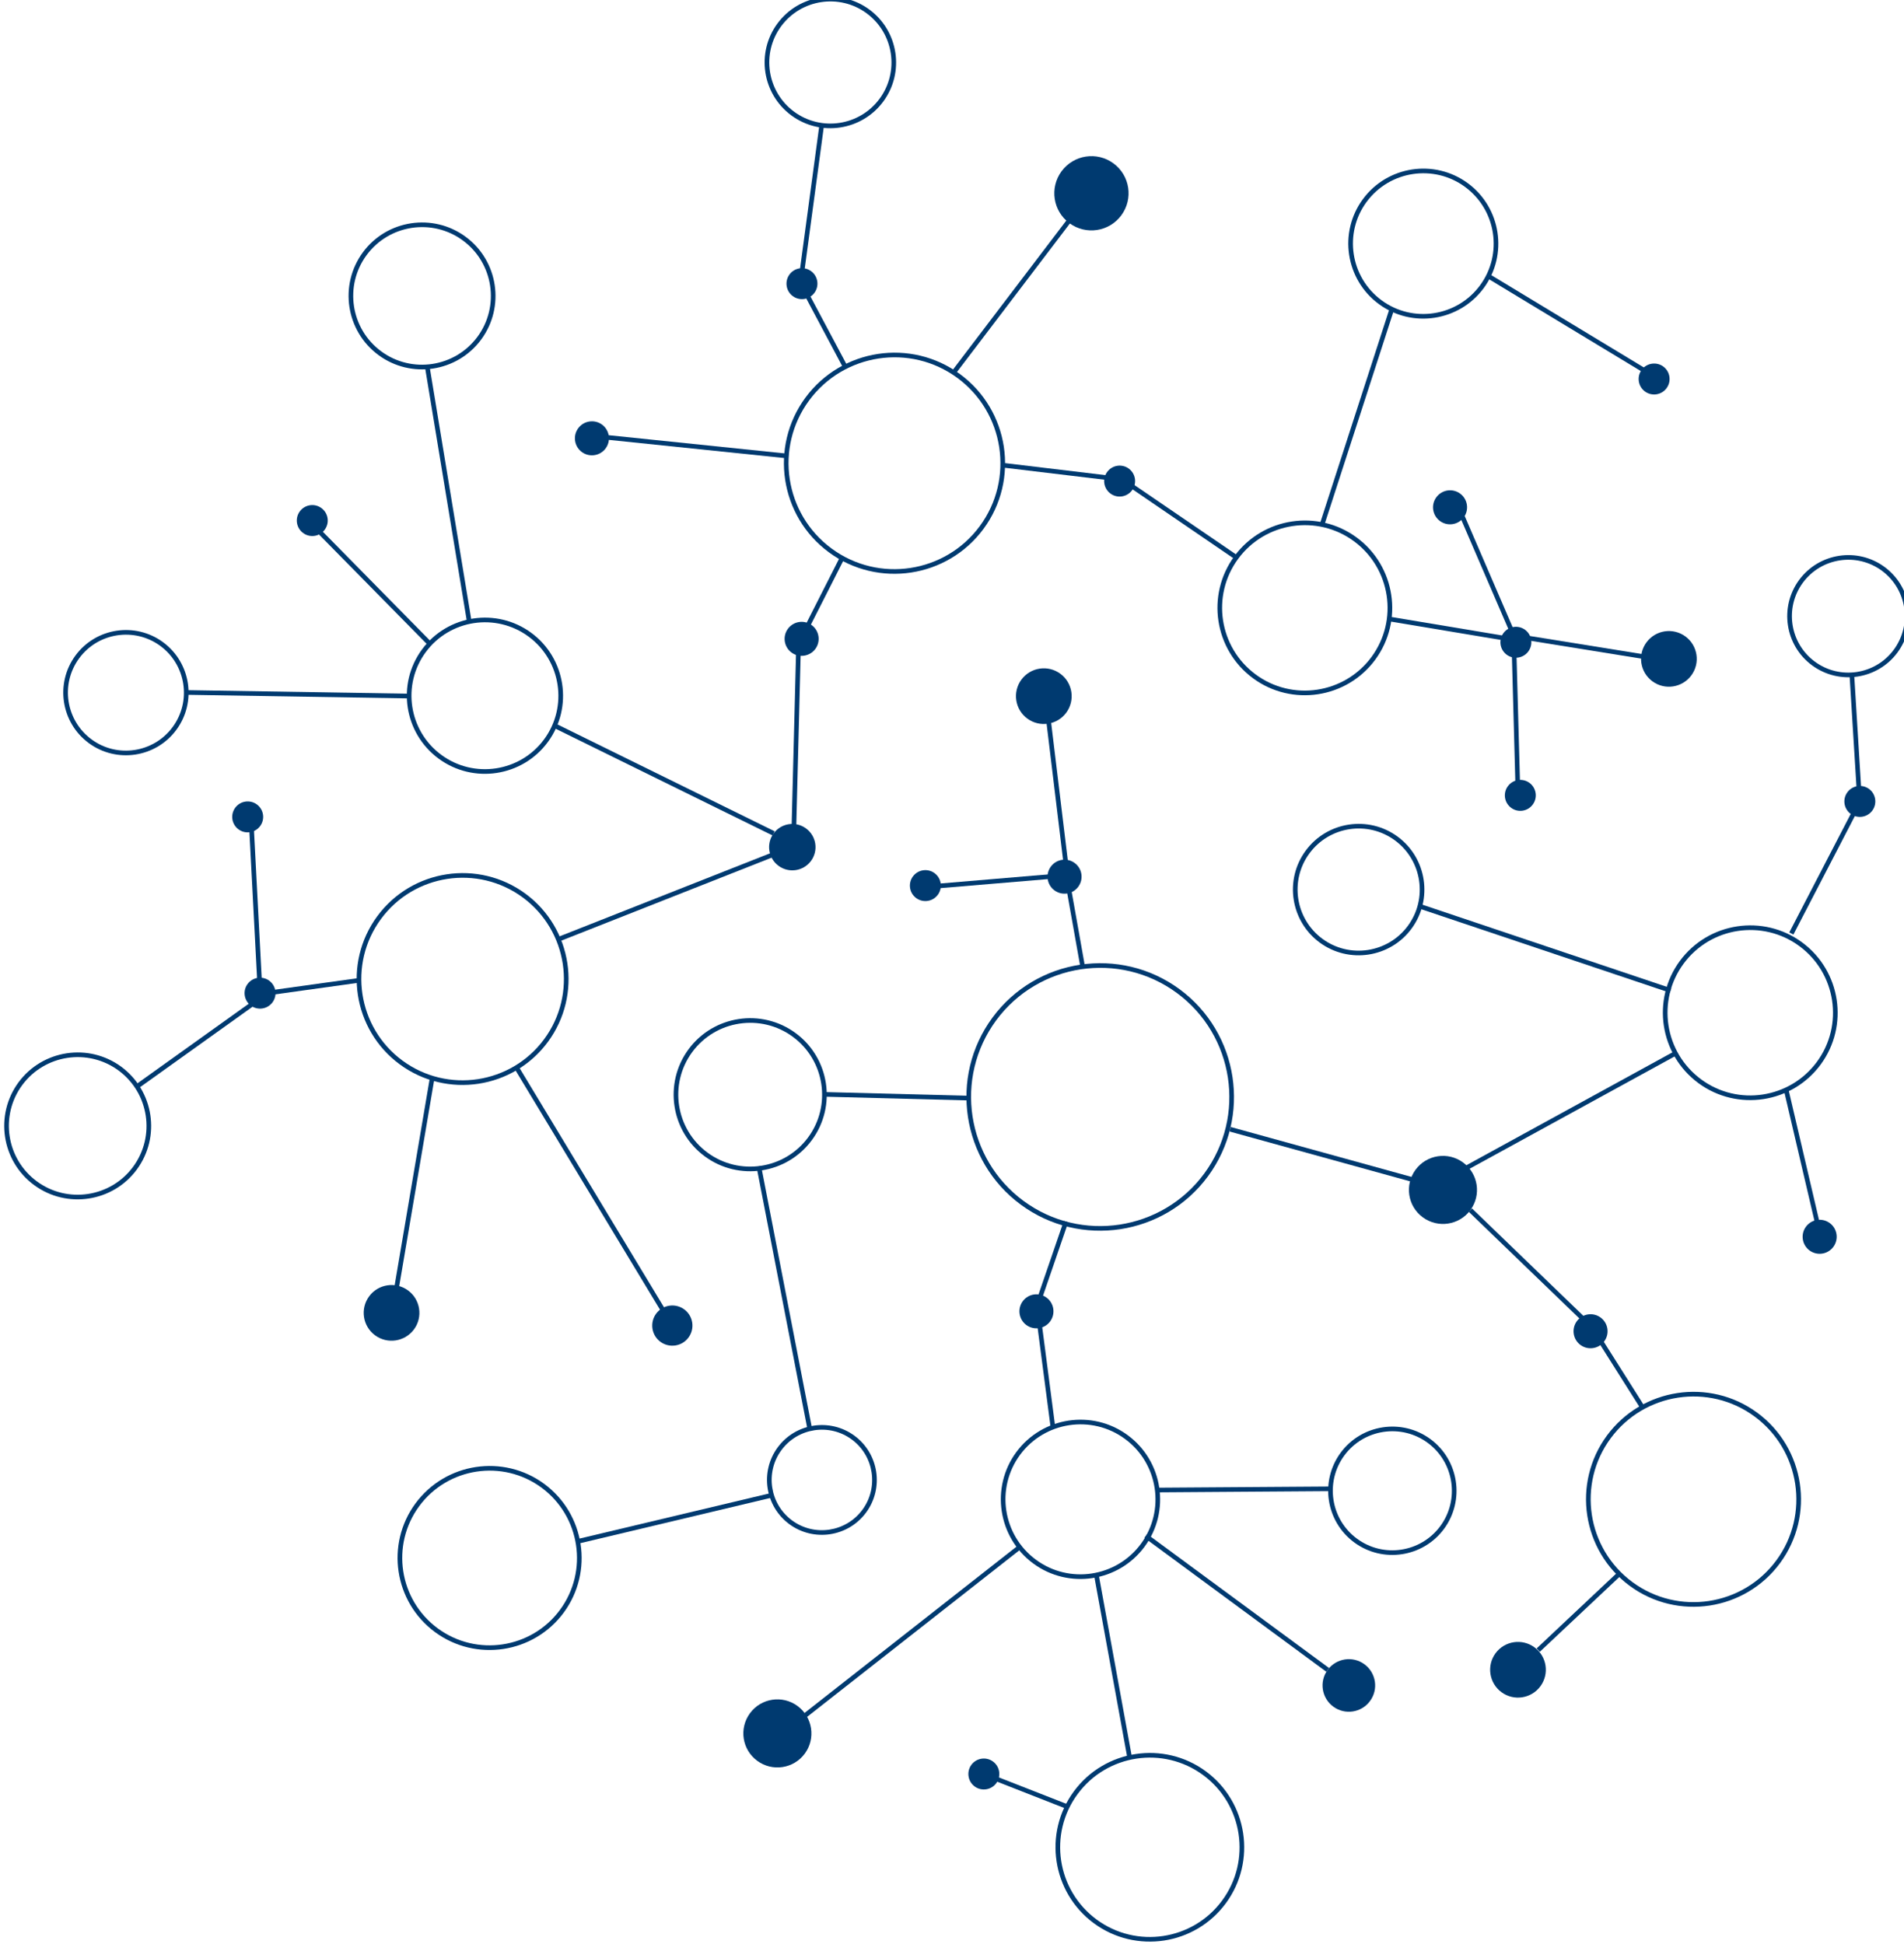 <?xml version="1.0" encoding="UTF-8" standalone="no"?>
<!-- Created with Inkscape (http://www.inkscape.org/) -->

<svg
   xmlns:dc="http://purl.org/dc/elements/1.1/"
   xmlns:cc="http://creativecommons.org/ns#"
   xmlns:rdf="http://www.w3.org/1999/02/22-rdf-syntax-ns#"
   xmlns:svg="http://www.w3.org/2000/svg"
   xmlns="http://www.w3.org/2000/svg"
   xmlns:sodipodi="http://sodipodi.sourceforge.net/DTD/sodipodi-0.dtd"
   xmlns:inkscape="http://www.inkscape.org/namespaces/inkscape"
   width="36.852mm"
   height="37.626mm"
   viewBox="0 0 36.852 37.626"
   version="1.1"
   id="svg7529"
   inkscape:version="0.92.3 (2405546, 2018-03-11)"
   sodipodi:docname="jax-cyan.svg">
  <defs
     id="defs7523">
    <clipPath
       clipPathUnits="userSpaceOnUse"
       id="clipPath818">
      <path
         d="M 0,792 H 612 V 0 H 0 Z"
         id="path816"
         inkscape:connector-curvature="0" />
    </clipPath>
  </defs>
  <sodipodi:namedview
     id="base"
     pagecolor="#003a70"
     bordercolor="#666666"
     borderopacity="1.0"
     inkscape:pageopacity="0.0"
     inkscape:pageshadow="2"
     inkscape:zoom="0.35"
     inkscape:cx="509.64213"
     inkscape:cy="288.24743"
     inkscape:document-units="mm"
     inkscape:current-layer="layer1"
     showgrid="false"
     fit-margin-top="0"
     fit-margin-left="0"
     fit-margin-right="0"
     fit-margin-bottom="0"
     inkscape:window-width="1920"
     inkscape:window-height="1051"
     inkscape:window-x="1920"
     inkscape:window-y="0"
     inkscape:window-maximized="1" />
  <g
     inkscape:label="Layer 1"
     inkscape:groupmode="layer"
     id="layer1"
     transform="translate(148.45,-187.473)">
    <g
       transform="matrix(0.353,0,0,-0.353,-277.4,285.816)"
       id="g812">
      <g
         id="g814"
         clip-path="url(#clipPath818)">
        <g
           id="g820"
           transform="translate(406.419,184.638)">
          <path
             d="m 0,0 c 0.61,0.83 1.779,1.008 2.608,0.396 0.83,-0.612 1.008,-1.78 0.398,-2.61 C 2.395,-3.044 1.226,-3.221 0.396,-2.608 -0.435,-1.998 -0.611,-0.83 0,0"
             style="fill:#003a70;fill-opacity:1;fill-rule:nonzero;stroke:none"
             id="path822"
             inkscape:connector-curvature="0" />
        </g>
        <g
           id="g824"
           transform="translate(418.558,181.808)">
          <path
             d="M 0,0 C 0.278,0.377 0.81,0.458 1.187,0.18 1.564,-0.098 1.645,-0.629 1.366,-1.006 1.088,-1.383 0.558,-1.464 0.181,-1.187 -0.197,-0.908 -0.277,-0.377 0,0"
             style="fill:#003a70;fill-opacity:1;fill-rule:nonzero;stroke:none"
             id="path826"
             inkscape:connector-curvature="0" />
        </g>
        <g
           id="g828"
           transform="translate(401.274,206.55)">
          <path
             d="M 0,0 C 0.36,0.49 1.051,0.595 1.542,0.234 2.032,-0.128 2.137,-0.818 1.775,-1.308 1.415,-1.798 0.725,-1.903 0.233,-1.542 -0.256,-1.18 -0.361,-0.49 0,0"
             style="fill:#003a70;fill-opacity:1;fill-rule:nonzero;stroke:none"
             id="path830"
             inkscape:connector-curvature="0" />
        </g>
        <g
           id="g832"
           transform="translate(385.537,207.5)">
          <path
             d="M 0,0 C 0.5,0.679 1.456,0.823 2.135,0.323 2.813,-0.177 2.959,-1.133 2.459,-1.812 1.958,-2.49 1.003,-2.637 0.324,-2.136 -0.355,-1.636 -0.5,-0.68 0,0"
             style="fill:#003a70;fill-opacity:1;fill-rule:nonzero;stroke:none"
             id="path834"
             inkscape:connector-curvature="0" />
        </g>
        <g
           id="g836"
           transform="translate(378.873,224.63)">
          <path
             d="M 0,0 C 0.278,0.377 0.809,0.458 1.187,0.18 1.563,-0.098 1.644,-0.629 1.366,-1.006 1.088,-1.383 0.557,-1.464 0.18,-1.187 -0.198,-0.908 -0.278,-0.377 0,0"
             style="fill:#003a70;fill-opacity:1;fill-rule:nonzero;stroke:none"
             id="path838"
             inkscape:connector-curvature="0" />
        </g>
        <g
           id="g840"
           transform="translate(378.195,234.296)">
          <path
             d="M 0,0 C 0.278,0.377 0.81,0.458 1.187,0.18 1.564,-0.099 1.645,-0.629 1.366,-1.006 1.088,-1.383 0.557,-1.464 0.18,-1.187 -0.198,-0.908 -0.278,-0.377 0,0"
             style="fill:#003a70;fill-opacity:1;fill-rule:nonzero;stroke:none"
             id="path842"
             inkscape:connector-curvature="0" />
        </g>
        <g
           id="g844"
           transform="translate(407.715,232.889)">
          <path
             d="M 0,0 C 0.417,0.565 1.214,0.687 1.778,0.27 2.346,-0.147 2.466,-0.943 2.05,-1.51 1.632,-2.076 0.836,-2.196 0.27,-1.78 -0.296,-1.363 -0.417,-0.566 0,0"
             style="fill:#003a70;fill-opacity:1;fill-rule:nonzero;stroke:none"
             id="path846"
             inkscape:connector-curvature="0" />
        </g>
        <g
           id="g848"
           transform="translate(415.353,230.528)">
          <path
             d="M 0,0 C 0.278,0.377 0.809,0.458 1.187,0.18 1.563,-0.098 1.644,-0.629 1.366,-1.006 1.088,-1.383 0.557,-1.464 0.18,-1.187 -0.198,-0.908 -0.278,-0.377 0,0"
             style="fill:#003a70;fill-opacity:1;fill-rule:nonzero;stroke:none"
             id="path850"
             inkscape:connector-curvature="0" />
        </g>
        <g
           id="g852"
           transform="translate(381.736,250.548)">
          <path
             d="M 0,0 C 0.278,0.377 0.81,0.458 1.187,0.18 1.564,-0.099 1.645,-0.629 1.366,-1.006 1.089,-1.384 0.558,-1.464 0.181,-1.187 -0.197,-0.908 -0.277,-0.377 0,0"
             style="fill:#003a70;fill-opacity:1;fill-rule:nonzero;stroke:none"
             id="path854"
             inkscape:connector-curvature="0" />
        </g>
        <g
           id="g856"
           transform="translate(422.916,231.068)">
          <path
             d="M 0,0 C 0.306,0.415 0.89,0.503 1.305,0.198 1.72,-0.107 1.808,-0.691 1.503,-1.106 1.197,-1.521 0.613,-1.609 0.198,-1.305 -0.217,-0.999 -0.305,-0.415 0,0"
             style="fill:#003a70;fill-opacity:1;fill-rule:nonzero;stroke:none"
             id="path858"
             inkscape:connector-curvature="0" />
        </g>
        <g
           id="g860"
           transform="translate(421.301,241.32)">
          <path
             d="M 0,0 C 0.5,0.679 1.456,0.824 2.135,0.324 2.813,-0.176 2.959,-1.132 2.459,-1.812 1.958,-2.49 1.003,-2.635 0.324,-2.135 -0.355,-1.635 -0.5,-0.679 0,0"
             style="fill:#003a70;fill-opacity:1;fill-rule:nonzero;stroke:none"
             id="path862"
             inkscape:connector-curvature="0" />
        </g>
        <g
           id="g864"
           transform="translate(408.5,244.111)">
          <path
             d="M 0,0 C 0.306,0.414 0.89,0.503 1.305,0.197 1.719,-0.108 1.808,-0.692 1.503,-1.107 1.196,-1.521 0.612,-1.61 0.197,-1.306 -0.218,-0.999 -0.306,-0.415 0,0"
             style="fill:#003a70;fill-opacity:1;fill-rule:nonzero;stroke:none"
             id="path866"
             inkscape:connector-curvature="0" />
        </g>
        <g
           id="g868"
           transform="translate(397.002,255.108)">
          <path
             d="M 0,0 C 0.307,0.415 0.891,0.503 1.306,0.198 1.72,-0.108 1.809,-0.692 1.502,-1.107 1.197,-1.521 0.613,-1.61 0.198,-1.306 -0.217,-0.999 -0.306,-0.415 0,0"
             style="fill:#003a70;fill-opacity:1;fill-rule:nonzero;stroke:none"
             id="path870"
             inkscape:connector-curvature="0" />
        </g>
        <g
           id="g872"
           transform="translate(408.586,263.54)">
          <path
             d="M 0,0 C 0.278,0.377 0.809,0.457 1.187,0.18 1.564,-0.099 1.644,-0.63 1.366,-1.007 1.088,-1.384 0.557,-1.465 0.18,-1.187 -0.198,-0.908 -0.278,-0.378 0,0"
             style="fill:#003a70;fill-opacity:1;fill-rule:nonzero;stroke:none"
             id="path874"
             inkscape:connector-curvature="0" />
        </g>
        <g
           id="g876"
           transform="translate(423.503,269.2)">
          <path
             d="M 0,0 C 0.667,0.906 1.941,1.099 2.847,0.432 3.752,-0.235 3.944,-1.509 3.277,-2.415 2.61,-3.32 1.337,-3.514 0.432,-2.847 -0.475,-2.18 -0.667,-0.906 0,0"
             style="fill:#003a70;fill-opacity:1;fill-rule:nonzero;stroke:none"
             id="path878"
             inkscape:connector-curvature="0" />
        </g>
        <g
           id="g880"
           transform="translate(426.004,252.712)">
          <path
             d="M 0,0 C 0.278,0.377 0.809,0.458 1.187,0.181 1.563,-0.098 1.644,-0.629 1.366,-1.006 1.088,-1.383 0.557,-1.465 0.18,-1.187 -0.198,-0.907 -0.278,-0.377 0,0"
             style="fill:#003a70;fill-opacity:1;fill-rule:nonzero;stroke:none"
             id="path882"
             inkscape:connector-curvature="0" />
        </g>
        <g
           id="g884"
           transform="translate(444.053,251.324)">
          <path
             d="M 0,0 C 0.306,0.415 0.89,0.504 1.305,0.198 1.719,-0.107 1.808,-0.691 1.502,-1.106 1.196,-1.521 0.612,-1.609 0.197,-1.305 -0.218,-0.999 -0.307,-0.415 0,0"
             style="fill:#003a70;fill-opacity:1;fill-rule:nonzero;stroke:none"
             id="path886"
             inkscape:connector-curvature="0" />
        </g>
        <g
           id="g888"
           transform="translate(447.731,243.873)">
          <path
             d="M 0,0 C 0.277,0.377 0.809,0.458 1.187,0.181 1.563,-0.098 1.644,-0.629 1.365,-1.006 1.088,-1.383 0.557,-1.464 0.18,-1.187 -0.198,-0.907 -0.278,-0.377 0,0"
             style="fill:#003a70;fill-opacity:1;fill-rule:nonzero;stroke:none"
             id="path890"
             inkscape:connector-curvature="0" />
        </g>
        <g
           id="g892"
           transform="translate(447.974,235.477)">
          <path
             d="M 0,0 C 0.277,0.377 0.81,0.458 1.187,0.181 1.563,-0.098 1.644,-0.629 1.365,-1.006 1.089,-1.383 0.557,-1.465 0.18,-1.187 -0.197,-0.909 -0.278,-0.377 0,0"
             style="fill:#003a70;fill-opacity:1;fill-rule:nonzero;stroke:none"
             id="path894"
             inkscape:connector-curvature="0" />
        </g>
        <g
           id="g896"
           transform="translate(455.574,243.364)">
          <path
             d="M 0,0 C 0.5,0.68 1.456,0.824 2.136,0.324 2.814,-0.176 2.959,-1.132 2.459,-1.811 1.958,-2.489 1.003,-2.635 0.324,-2.135 -0.354,-1.635 -0.5,-0.679 0,0"
             style="fill:#003a70;fill-opacity:1;fill-rule:nonzero;stroke:none"
             id="path898"
             inkscape:connector-curvature="0" />
        </g>
        <g
           id="g900"
           transform="translate(455.31,258.31)">
          <path
             d="M 0,0 C 0.277,0.377 0.81,0.458 1.187,0.181 1.563,-0.098 1.644,-0.629 1.366,-1.006 1.088,-1.384 0.557,-1.465 0.18,-1.187 -0.197,-0.908 -0.278,-0.377 0,0"
             style="fill:#003a70;fill-opacity:1;fill-rule:nonzero;stroke:none"
             id="path902"
             inkscape:connector-curvature="0" />
        </g>
        <g
           id="g904"
           transform="translate(466.59,235.145)">
          <path
             d="M 0,0 C 0.278,0.377 0.809,0.458 1.187,0.181 1.563,-0.098 1.644,-0.629 1.366,-1.006 1.088,-1.383 0.557,-1.464 0.18,-1.187 -0.198,-0.908 -0.278,-0.377 0,0"
             style="fill:#003a70;fill-opacity:1;fill-rule:nonzero;stroke:none"
             id="path906"
             inkscape:connector-curvature="0" />
        </g>
        <g
           id="g908"
           transform="translate(464.318,211.32)">
          <path
             d="M 0,0 C 0.307,0.415 0.891,0.503 1.306,0.198 1.72,-0.107 1.809,-0.691 1.503,-1.106 1.197,-1.521 0.613,-1.609 0.198,-1.305 -0.217,-0.999 -0.306,-0.415 0,0"
             style="fill:#003a70;fill-opacity:1;fill-rule:nonzero;stroke:none"
             id="path910"
             inkscape:connector-curvature="0" />
        </g>
        <g
           id="g912"
           transform="translate(442.912,214.443)">
          <path
             d="M 0,0 C 0.611,0.83 1.78,1.008 2.609,0.396 3.44,-0.216 3.617,-1.384 3.006,-2.214 2.396,-3.043 1.227,-3.221 0.396,-2.608 -0.434,-1.998 -0.61,-0.83 0,0"
             style="fill:#003a70;fill-opacity:1;fill-rule:nonzero;stroke:none"
             id="path914"
             inkscape:connector-curvature="0" />
        </g>
        <g
           id="g916"
           transform="translate(451.757,206.139)">
          <path
             d="M 0,0 C 0.306,0.415 0.89,0.503 1.305,0.197 1.719,-0.108 1.808,-0.692 1.502,-1.107 1.197,-1.521 0.613,-1.61 0.198,-1.306 -0.217,-0.999 -0.306,-0.415 0,0"
             style="fill:#003a70;fill-opacity:1;fill-rule:nonzero;stroke:none"
             id="path918"
             inkscape:connector-curvature="0" />
        </g>
        <g
           id="g920"
           transform="translate(447.299,187.928)">
          <path
             d="m 0,0 c 0.5,0.679 1.456,0.823 2.135,0.323 0.68,-0.5 0.824,-1.455 0.324,-2.135 C 1.959,-2.49 1.003,-2.637 0.324,-2.136 -0.354,-1.636 -0.5,-0.68 0,0"
             style="fill:#003a70;fill-opacity:1;fill-rule:nonzero;stroke:none"
             id="path922"
             inkscape:connector-curvature="0" />
        </g>
        <g
           id="g924"
           transform="translate(438.094,187.017)">
          <path
             d="M 0,0 C 0.473,0.641 1.375,0.777 2.016,0.306 2.657,-0.167 2.795,-1.069 2.321,-1.711 1.85,-2.353 0.946,-2.489 0.306,-2.017 -0.335,-1.544 -0.473,-0.642 0,0"
             style="fill:#003a70;fill-opacity:1;fill-rule:nonzero;stroke:none"
             id="path926"
             inkscape:connector-curvature="0" />
        </g>
        <g
           id="g928"
           transform="translate(421.375,207.232)">
          <path
             d="M 0,0 C 0.306,0.415 0.89,0.504 1.305,0.198 1.719,-0.107 1.808,-0.691 1.503,-1.106 1.197,-1.521 0.613,-1.609 0.198,-1.305 -0.217,-0.999 -0.306,-0.415 0,0"
             style="fill:#003a70;fill-opacity:1;fill-rule:nonzero;stroke:none"
             id="path930"
             inkscape:connector-curvature="0" />
        </g>
        <g
           id="g932"
           transform="translate(431.414,181.452)">
          <path
             d="m 0,0 c 2.297,-1.691 2.79,-4.937 1.098,-7.235 -1.693,-2.298 -4.939,-2.79 -7.236,-1.099 -2.299,1.693 -2.79,4.939 -1.098,7.236 C -5.543,1.2 -2.297,1.692 0,0 m -5.987,-8.129 c 2.184,-1.608 5.271,-1.141 6.88,1.044 1.609,2.186 1.141,5.272 -1.044,6.88 -2.185,1.609 -5.271,1.142 -6.88,-1.044 -1.61,-2.184 -1.141,-5.27 1.044,-6.88"
             style="fill:#003a70;fill-opacity:1;fill-rule:nonzero;stroke:none"
             id="path934"
             inkscape:connector-curvature="0" />
        </g>
        <g
           id="g936"
           transform="translate(427.132,199.885)">
          <path
             d="m 0,0 c 1.939,-1.429 2.355,-4.169 0.926,-6.109 -1.428,-1.94 -4.169,-2.355 -6.108,-0.927 -1.94,1.429 -2.356,4.17 -0.928,6.109 C -4.681,1.013 -1.94,1.429 0,0 m -5.031,-6.831 c 1.826,-1.346 4.407,-0.954 5.752,0.873 1.346,1.827 0.955,4.408 -0.872,5.753 -1.827,1.346 -4.408,0.954 -5.754,-0.873 -1.345,-1.826 -0.954,-4.407 0.874,-5.753"
             style="fill:#003a70;fill-opacity:1;fill-rule:nonzero;stroke:none"
             id="path938"
             inkscape:connector-curvature="0" />
        </g>
        <g
           id="g940"
           transform="translate(443.728,199.672)">
          <path
             d="M 0,0 C 1.562,-1.15 1.897,-3.359 0.747,-4.923 -0.404,-6.485 -2.613,-6.82 -4.176,-5.669 -5.739,-4.518 -6.074,-2.31 -4.922,-0.747 -3.771,0.816 -1.563,1.151 0,0 m -4.025,-5.464 c 1.451,-1.069 3.499,-0.758 4.567,0.693 1.067,1.45 0.757,3.499 -0.693,4.566 -1.451,1.068 -3.499,0.758 -4.567,-0.692 -1.068,-1.451 -0.758,-3.499 0.693,-4.567"
             style="fill:#003a70;fill-opacity:1;fill-rule:nonzero;stroke:none"
             id="path942"
             inkscape:connector-curvature="0" />
        </g>
        <g
           id="g944"
           transform="translate(461.649,201.117)">
          <path
             d="m 0,0 c 2.618,-1.929 3.179,-5.628 1.251,-8.244 -1.928,-2.618 -5.626,-3.179 -8.244,-1.25 -2.617,1.928 -3.178,5.626 -1.25,8.243 C -6.315,1.366 -2.618,1.928 0,0 m -6.842,-9.289 c 2.505,-1.846 6.044,-1.31 7.889,1.195 1.844,2.504 1.307,6.043 -1.198,7.889 -2.504,1.845 -6.042,1.308 -7.887,-1.197 -1.845,-2.504 -1.308,-6.043 1.196,-7.887"
             style="fill:#003a70;fill-opacity:1;fill-rule:nonzero;stroke:none"
             id="path946"
             inkscape:connector-curvature="0" />
        </g>
        <g
           id="g948"
           transform="translate(429.974,224.343)">
          <path
             d="m 0,0 c 3.258,-2.4 3.956,-7.002 1.557,-10.26 -2.4,-3.259 -7.003,-3.956 -10.261,-1.557 -3.257,2.4 -3.956,7.003 -1.556,10.26 C -7.861,1.702 -3.258,2.398 0,0 m -8.553,-11.612 c 3.145,-2.317 7.588,-1.642 9.905,1.503 2.316,3.145 1.642,7.588 -1.503,9.904 -3.145,2.316 -7.588,1.642 -9.905,-1.502 -2.316,-3.146 -1.642,-7.588 1.503,-9.905"
             style="fill:#003a70;fill-opacity:1;fill-rule:nonzero;stroke:none"
             id="path950"
             inkscape:connector-curvature="0" />
        </g>
        <g
           id="g952"
           transform="translate(408.921,221.938)">
          <path
             d="M 0,0 C 1.865,-1.373 2.264,-4.007 0.891,-5.871 -0.482,-7.736 -3.116,-8.135 -4.981,-6.762 -6.845,-5.389 -7.245,-2.755 -5.872,-0.89 -4.499,0.974 -1.865,1.373 0,0 m -4.83,-6.557 c 1.752,-1.29 4.226,-0.915 5.516,0.836 1.29,1.752 0.914,4.226 -0.837,5.516 -1.751,1.29 -4.226,0.915 -5.516,-0.836 -1.29,-1.752 -0.914,-4.226 0.837,-5.516"
             style="fill:#003a70;fill-opacity:1;fill-rule:nonzero;stroke:none"
             id="path954"
             inkscape:connector-curvature="0" />
        </g>
        <g
           id="g956"
           transform="translate(412.149,199.856)">
          <path
             d="m 0,0 c 1.337,-0.985 1.623,-2.874 0.638,-4.211 -0.985,-1.337 -2.873,-1.623 -4.21,-0.639 -1.337,0.985 -1.624,2.875 -0.639,4.211 C -3.227,0.698 -1.337,0.985 0,0 m -3.421,-4.645 c 1.224,-0.901 2.952,-0.639 3.855,0.585 0.901,1.224 0.638,2.955 -0.585,3.855 -1.224,0.902 -2.954,0.64 -3.855,-0.585 -0.902,-1.224 -0.64,-2.953 0.585,-3.855"
             style="fill:#003a70;fill-opacity:1;fill-rule:nonzero;stroke:none"
             id="path958"
             inkscape:connector-curvature="0" />
        </g>
        <g
           id="g960"
           transform="translate(395.137,197.216)">
          <path
             d="M 0,0 C 2.241,-1.651 2.721,-4.817 1.071,-7.059 -0.58,-9.3 -3.746,-9.78 -5.987,-8.13 -8.229,-6.479 -8.709,-3.313 -7.059,-1.071 -5.407,1.17 -2.241,1.65 0,0 m -5.836,-7.925 c 2.128,-1.566 5.134,-1.11 6.702,1.018 1.567,2.128 1.111,5.135 -1.017,6.702 -2.128,1.566 -5.135,1.11 -6.703,-1.018 -1.566,-2.128 -1.11,-5.133 1.018,-6.702"
             style="fill:#003a70;fill-opacity:1;fill-rule:nonzero;stroke:none"
             id="path962"
             inkscape:connector-curvature="0" />
        </g>
        <g
           id="g964"
           transform="translate(394.109,229.581)">
          <path
             d="m 0,0 c 2.58,-1.9 3.133,-5.545 1.232,-8.125 -1.9,-2.581 -5.545,-3.134 -8.125,-1.234 -2.58,1.901 -3.132,5.546 -1.232,8.126 C -6.225,1.347 -2.58,1.9 0,0 m -6.742,-9.154 c 2.468,-1.816 5.952,-1.288 7.769,1.18 1.818,2.467 1.289,5.952 -1.177,7.769 -2.468,1.817 -5.953,1.288 -7.77,-1.179 -1.816,-2.467 -1.289,-5.953 1.178,-7.77"
             style="fill:#003a70;fill-opacity:1;fill-rule:nonzero;stroke:none"
             id="path966"
             inkscape:connector-curvature="0" />
        </g>
        <g
           id="g968"
           transform="translate(371.947,220.091)">
          <path
             d="M 0,0 C 1.789,-1.318 2.172,-3.845 0.854,-5.635 -0.463,-7.424 -2.991,-7.807 -4.78,-6.489 -6.569,-5.171 -6.952,-2.645 -5.635,-0.855 -4.317,0.934 -1.789,1.318 0,0 m -4.629,-6.284 c 1.676,-1.236 4.044,-0.876 5.279,0.8 1.234,1.677 0.875,4.045 -0.801,5.279 -1.676,1.234 -4.044,0.875 -5.279,-0.801 -1.234,-1.676 -0.875,-4.044 0.801,-5.278"
             style="fill:#003a70;fill-opacity:1;fill-rule:nonzero;stroke:none"
             id="path970"
             inkscape:connector-curvature="0" />
        </g>
        <g
           id="g972"
           transform="translate(374.239,243.373)">
          <path
             d="M 0,0 C 1.526,-1.124 1.854,-3.278 0.73,-4.804 -0.394,-6.33 -2.549,-6.655 -4.075,-5.532 -5.6,-4.409 -5.927,-2.254 -4.804,-0.729 -3.68,0.797 -1.524,1.123 0,0 m -3.924,-5.328 c 1.412,-1.04 3.408,-0.737 4.449,0.676 1.04,1.412 0.737,3.407 -0.675,4.447 -1.412,1.04 -3.409,0.738 -4.449,-0.675 -1.04,-1.412 -0.737,-3.407 0.675,-4.448"
             style="fill:#003a70;fill-opacity:1;fill-rule:nonzero;stroke:none"
             id="path974"
             inkscape:connector-curvature="0" />
        </g>
        <g
           id="g976"
           transform="translate(394.427,243.888)">
          <path
             d="m 0,0 c 1.903,-1.401 2.31,-4.09 0.909,-5.99 -1.401,-1.903 -4.088,-2.311 -5.99,-0.909 -1.902,1.401 -2.311,4.087 -0.909,5.99 C -4.589,0.992 -1.902,1.4 0,0 m -4.93,-6.694 c 1.788,-1.319 4.317,-0.936 5.634,0.853 1.317,1.789 0.934,4.318 -0.855,5.636 C -1.94,1.112 -4.468,0.729 -5.785,-1.061 -7.104,-2.85 -6.72,-5.376 -4.93,-6.694"
             style="fill:#003a70;fill-opacity:1;fill-rule:nonzero;stroke:none"
             id="path978"
             inkscape:connector-curvature="0" />
        </g>
        <g
           id="g980"
           transform="translate(390.828,265.608)">
          <path
             d="M 0,0 C 1.789,-1.317 2.172,-3.845 0.854,-5.634 -0.463,-7.423 -2.99,-7.807 -4.779,-6.488 -6.568,-5.171 -6.952,-2.644 -5.634,-0.854 -4.316,0.935 -1.789,1.318 0,0 m -4.629,-6.283 c 1.676,-1.236 4.044,-0.875 5.279,0.8 1.235,1.676 0.875,4.045 -0.8,5.278 -1.677,1.235 -4.044,0.875 -5.279,-0.801 -1.235,-1.676 -0.876,-4.044 0.8,-5.277"
             style="fill:#003a70;fill-opacity:1;fill-rule:nonzero;stroke:none"
             id="path982"
             inkscape:connector-curvature="0" />
        </g>
        <g
           id="g984"
           transform="translate(417.94,258.072)">
          <path
             d="m 0,0 c 2.693,-1.984 3.271,-5.788 1.286,-8.481 -1.983,-2.693 -5.788,-3.271 -8.48,-1.288 -2.694,1.984 -3.271,5.789 -1.287,8.482 C -6.498,1.406 -2.692,1.983 0,0 m -7.044,-9.563 c 2.579,-1.901 6.226,-1.347 8.125,1.233 1.901,2.58 1.348,6.225 -1.231,8.125 -2.58,1.901 -6.226,1.347 -8.126,-1.233 -1.901,-2.581 -1.348,-6.225 1.232,-8.125"
             style="fill:#003a70;fill-opacity:1;fill-rule:nonzero;stroke:none"
             id="path986"
             inkscape:connector-curvature="0" />
        </g>
        <g
           id="g988"
           transform="translate(412.966,278.068)">
          <path
             d="m 0,0 c 1.6,-1.18 1.942,-3.44 0.764,-5.041 -1.179,-1.602 -3.441,-1.944 -5.041,-0.766 -1.602,1.18 -1.945,3.441 -0.766,5.041 C -3.863,0.836 -1.602,1.179 0,0 m -4.127,-5.602 c 1.488,-1.095 3.59,-0.776 4.686,0.711 1.095,1.489 0.778,3.589 -0.71,4.686 -1.489,1.096 -3.59,0.776 -4.687,-0.711 -1.096,-1.488 -0.776,-3.589 0.711,-4.686"
             style="fill:#003a70;fill-opacity:1;fill-rule:nonzero;stroke:none"
             id="path990"
             inkscape:connector-curvature="0" />
        </g>
        <g
           id="g992"
           transform="translate(445.779,268.545)">
          <path
             d="M 0,0 C 1.825,-1.346 2.217,-3.927 0.872,-5.753 -0.475,-7.579 -3.056,-7.972 -4.882,-6.626 -6.707,-5.281 -7.1,-2.699 -5.754,-0.873 -4.408,0.954 -1.827,1.345 0,0 m -4.729,-6.421 c 1.712,-1.263 4.132,-0.895 5.396,0.818 1.262,1.714 0.895,4.135 -0.818,5.398 -1.714,1.262 -4.135,0.894 -5.399,-0.819 -1.262,-1.714 -0.893,-4.135 0.821,-5.397"
             style="fill:#003a70;fill-opacity:1;fill-rule:nonzero;stroke:none"
             id="path994"
             inkscape:connector-curvature="0" />
        </g>
        <g
           id="g996"
           transform="translate(439.685,249.115)">
          <path
             d="M 0,0 C 2.128,-1.567 2.584,-4.574 1.017,-6.702 -0.551,-8.83 -3.558,-9.286 -5.686,-7.719 -7.813,-6.151 -8.27,-3.146 -6.702,-1.018 -5.135,1.111 -2.128,1.567 0,0 m -5.534,-7.514 c 2.014,-1.484 4.862,-1.052 6.346,0.963 1.484,2.015 1.052,4.862 -0.963,6.346 -2.015,1.484 -4.863,1.052 -6.346,-0.963 -1.484,-2.015 -1.053,-4.861 0.963,-6.346"
             style="fill:#003a70;fill-opacity:1;fill-rule:nonzero;stroke:none"
             id="path998"
             inkscape:connector-curvature="0" />
        </g>
        <g
           id="g1000"
           transform="translate(441.932,232.71)">
          <path
             d="m 0,0 c 1.601,-1.18 1.942,-3.44 0.764,-5.041 -1.179,-1.602 -3.44,-1.944 -5.041,-0.766 -1.601,1.18 -1.945,3.441 -0.765,5.041 C -3.863,0.836 -1.602,1.179 0,0 m -4.126,-5.603 c 1.487,-1.094 3.59,-0.775 4.685,0.712 1.096,1.489 0.778,3.59 -0.71,4.686 -1.489,1.096 -3.59,0.777 -4.686,-0.711 -1.096,-1.488 -0.777,-3.59 0.711,-4.687"
             style="fill:#003a70;fill-opacity:1;fill-rule:nonzero;stroke:none"
             id="path1002"
             inkscape:connector-curvature="0" />
        </g>
        <g
           id="g1004"
           transform="translate(464.107,226.912)">
          <path
             d="M 0,0 C 2.128,-1.568 2.584,-4.574 1.017,-6.702 -0.551,-8.83 -3.557,-9.286 -5.686,-7.719 -7.813,-6.151 -8.27,-3.145 -6.702,-1.017 -5.135,1.111 -2.128,1.567 0,0 m -5.534,-7.514 c 2.014,-1.484 4.862,-1.052 6.346,0.963 1.484,2.015 1.052,4.863 -0.963,6.346 -2.015,1.484 -4.862,1.052 -6.346,-0.963 -1.484,-2.015 -1.053,-4.861 0.963,-6.346"
             style="fill:#003a70;fill-opacity:1;fill-rule:nonzero;stroke:none"
             id="path1006"
             inkscape:connector-curvature="0" />
        </g>
        <g
           id="g1008"
           transform="translate(468.629,247.499)">
          <path
             d="m 0,0 c 1.488,-1.096 1.808,-3.198 0.712,-4.686 -1.097,-1.488 -3.198,-1.806 -4.687,-0.71 -1.488,1.095 -1.805,3.197 -0.71,4.685 C -3.589,0.776 -1.487,1.096 0,0 m -3.823,-5.191 c 1.375,-1.013 3.316,-0.719 4.33,0.656 1.012,1.375 0.718,3.317 -0.657,4.33 -1.375,1.012 -3.318,0.717 -4.329,-0.657 -1.013,-1.375 -0.718,-3.317 0.656,-4.329"
             style="fill:#003a70;fill-opacity:1;fill-rule:nonzero;stroke:none"
             id="path1010"
             inkscape:connector-curvature="0" />
        </g>
        <g
           id="g1012"
           transform="translate(423.867,179.63)">
          <path
             d="m 0,0 -0.093,-0.237 -4.58,1.794 0.092,0.236 z"
             style="fill:#003a70;fill-opacity:1;fill-rule:nonzero;stroke:none"
             id="path1014"
             inkscape:connector-curvature="0" />
        </g>
        <g
           id="g1016"
           transform="translate(425.532,192.273)">
          <path
             d="m 0,0 1.818,-9.979 -0.251,-0.044 -1.818,9.978 z"
             style="fill:#003a70;fill-opacity:1;fill-rule:nonzero;stroke:none"
             id="path1018"
             inkscape:connector-curvature="0" />
        </g>
        <g
           id="g1020"
           transform="translate(421.209,193.911)">
          <path
             d="m 0,0 0.156,-0.2 -11.981,-9.404 -0.157,0.202 z"
             style="fill:#003a70;fill-opacity:1;fill-rule:nonzero;stroke:none"
             id="path1022"
             inkscape:connector-curvature="0" />
        </g>
        <g
           id="g1024"
           transform="translate(428.196,194.465)">
          <path
             d="M 0,0 9.973,-7.347 9.822,-7.552 -0.151,-0.205 Z"
             style="fill:#003a70;fill-opacity:1;fill-rule:nonzero;stroke:none"
             id="path1026"
             inkscape:connector-curvature="0" />
        </g>
        <g
           id="g1028"
           transform="translate(428.709,197.005)">
          <path
             d="M 0,0 0.002,-0.255 9.638,-0.187 9.636,0.067 Z"
             style="fill:#003a70;fill-opacity:1;fill-rule:nonzero;stroke:none"
             id="path1030"
             inkscape:connector-curvature="0" />
        </g>
        <g
           id="g1032"
           transform="translate(422.158,206.019)">
          <path
             d="M 0,0 0.746,-5.711 0.998,-5.679 0.253,0.032 Z"
             style="fill:#003a70;fill-opacity:1;fill-rule:nonzero;stroke:none"
             id="path1034"
             inkscape:connector-curvature="0" />
        </g>
        <g
           id="g1036"
           transform="translate(423.867,211.556)">
          <path
             d="m 0,0 -1.473,-4.288 -0.241,0.082 1.473,4.289 z"
             style="fill:#003a70;fill-opacity:1;fill-rule:nonzero;stroke:none"
             id="path1038"
             inkscape:connector-curvature="0" />
        </g>
        <g
           id="g1040"
           transform="translate(442.85,214.006)">
          <path
             d="m 0,0 -0.068,-0.246 -10.069,2.78 0.068,0.246 z"
             style="fill:#003a70;fill-opacity:1;fill-rule:nonzero;stroke:none"
             id="path1042"
             inkscape:connector-curvature="0" />
        </g>
        <g
           id="g1044"
           transform="translate(446.006,212.322)">
          <path
             d="M 0,0 6.469,-6.239 6.291,-6.423 -0.176,-0.185 Z"
             style="fill:#003a70;fill-opacity:1;fill-rule:nonzero;stroke:none"
             id="path1046"
             inkscape:connector-curvature="0" />
        </g>
        <g
           id="g1048"
           transform="translate(452.948,205.461)">
          <path
             d="M 0,0 2.555,-4.042 2.339,-4.178 -0.216,-0.136 Z"
             style="fill:#003a70;fill-opacity:1;fill-rule:nonzero;stroke:none"
             id="path1050"
             inkscape:connector-curvature="0" />
        </g>
        <g
           id="g1052"
           transform="translate(454.012,192.389)">
          <path
             d="m 0,0 0.174,-0.186 -4.459,-4.195 -0.174,0.185 z"
             style="fill:#003a70;fill-opacity:1;fill-rule:nonzero;stroke:none"
             id="path1054"
             inkscape:connector-curvature="0" />
        </g>
        <g
           id="g1056"
           transform="translate(457.167,220.974)">
          <path
             d="m 0,0 0.122,-0.223 -11.483,-6.292 -0.121,0.223 z"
             style="fill:#003a70;fill-opacity:1;fill-rule:nonzero;stroke:none"
             id="path1058"
             inkscape:connector-curvature="0" />
        </g>
        <g
           id="g1060"
           transform="translate(463.377,218.773)">
          <path
             d="M 0,0 1.727,-7.383 1.479,-7.442 -0.248,-0.06 Z"
             style="fill:#003a70;fill-opacity:1;fill-rule:nonzero;stroke:none"
             id="path1062"
             inkscape:connector-curvature="0" />
        </g>
        <g
           id="g1064"
           transform="translate(467.386,234.584)">
          <path
             d="m 0,0 -3.756,-7.244 -0.225,0.118 3.755,7.243 z"
             style="fill:#003a70;fill-opacity:1;fill-rule:nonzero;stroke:none"
             id="path1066"
             inkscape:connector-curvature="0" />
        </g>
        <g
           id="g1068"
           transform="translate(466.714,241.486)">
          <path
             d="M 0,0 0.375,-6.071 0.628,-6.056 0.254,0.016 Z"
             style="fill:#003a70;fill-opacity:1;fill-rule:nonzero;stroke:none"
             id="path1070"
             inkscape:connector-curvature="0" />
        </g>
        <g
           id="g1072"
           transform="translate(456.935,224.391)">
          <path
             d="M 0,0 -0.081,-0.24 -13.764,4.357 -13.683,4.6 Z"
             style="fill:#003a70;fill-opacity:1;fill-rule:nonzero;stroke:none"
             id="path1074"
             inkscape:connector-curvature="0" />
        </g>
        <g
           id="g1076"
           transform="translate(448.19,242.807)">
          <path
             d="m 0,0 0.199,-7.312 0.255,0.007 -0.2,7.312 z"
             style="fill:#003a70;fill-opacity:1;fill-rule:nonzero;stroke:none"
             id="path1078"
             inkscape:connector-curvature="0" />
        </g>
        <g
           id="g1080"
           transform="translate(455.721,242.66)">
          <path
             d="m 0,0 -0.04,-0.251 -6.593,1.063 0.04,0.25 z"
             style="fill:#003a70;fill-opacity:1;fill-rule:nonzero;stroke:none"
             id="path1082"
             inkscape:connector-curvature="0" />
        </g>
        <g
           id="g1084"
           transform="translate(445.327,250.943)">
          <path
             d="M 0,0 2.995,-6.947 2.761,-7.048 -0.234,-0.101 Z"
             style="fill:#003a70;fill-opacity:1;fill-rule:nonzero;stroke:none"
             id="path1086"
             inkscape:connector-curvature="0" />
        </g>
        <g
           id="g1088"
           transform="translate(448.043,243.679)">
          <path
             d="M 0,0 -0.042,-0.251 -6.516,0.83 -6.475,1.081 Z"
             style="fill:#003a70;fill-opacity:1;fill-rule:nonzero;stroke:none"
             id="path1090"
             inkscape:connector-curvature="0" />
        </g>
        <g
           id="g1092"
           transform="translate(441.709,261.529)">
          <path
             d="m 0,0 -3.801,-11.74 -0.242,0.077 3.801,11.741 z"
             style="fill:#003a70;fill-opacity:1;fill-rule:nonzero;stroke:none"
             id="path1094"
             inkscape:connector-curvature="0" />
        </g>
        <g
           id="g1096"
           transform="translate(455.768,258.236)">
          <path
             d="m 0,0 -0.132,-0.218 -8.82,5.337 0.134,0.218 z"
             style="fill:#003a70;fill-opacity:1;fill-rule:nonzero;stroke:none"
             id="path1098"
             inkscape:connector-curvature="0" />
        </g>
        <g
           id="g1100"
           transform="translate(433.157,248.128)">
          <path
             d="m 0,0 -0.144,-0.21 -5.887,4.022 0.142,0.209 z"
             style="fill:#003a70;fill-opacity:1;fill-rule:nonzero;stroke:none"
             id="path1102"
             inkscape:connector-curvature="0" />
        </g>
        <g
           id="g1104"
           transform="translate(420.353,252.944)">
          <path
             d="M 0,0 5.81,-0.696 5.839,-0.443 0.03,0.253 Z"
             style="fill:#003a70;fill-opacity:1;fill-rule:nonzero;stroke:none"
             id="path1106"
             inkscape:connector-curvature="0" />
        </g>
        <g
           id="g1108"
           transform="translate(424.218,267.095)">
          <path
             d="m 0,0 0.202,-0.153 -6.727,-8.848 -0.203,0.154 z"
             style="fill:#003a70;fill-opacity:1;fill-rule:nonzero;stroke:none"
             id="path1110"
             inkscape:connector-curvature="0" />
        </g>
        <g
           id="g1112"
           transform="translate(409.571,262.64)">
          <path
             d="M 0,0 2.165,-4.069 1.941,-4.189 -0.224,-0.12 Z"
             style="fill:#003a70;fill-opacity:1;fill-rule:nonzero;stroke:none"
             id="path1114"
             inkscape:connector-curvature="0" />
        </g>
        <g
           id="g1116"
           transform="translate(410.49,271.801)">
          <path
             d="m 0,0 -1.084,-8.052 -0.252,0.034 1.084,8.052 z"
             style="fill:#003a70;fill-opacity:1;fill-rule:nonzero;stroke:none"
             id="path1118"
             inkscape:connector-curvature="0" />
        </g>
        <g
           id="g1120"
           transform="translate(408.533,253.705)">
          <path
             d="m 0,0 -0.026,-0.253 -9.987,1.034 0.028,0.252 z"
             style="fill:#003a70;fill-opacity:1;fill-rule:nonzero;stroke:none"
             id="path1122"
             inkscape:connector-curvature="0" />
        </g>
        <g
           id="g1124"
           transform="translate(411.6,247.965)">
          <path
             d="m 0,0 -1.985,-3.911 -0.228,0.115 1.984,3.91 z"
             style="fill:#003a70;fill-opacity:1;fill-rule:nonzero;stroke:none"
             id="path1126"
             inkscape:connector-curvature="0" />
        </g>
        <g
           id="g1128"
           transform="translate(408.69,232.816)">
          <path
             d="M 0,0 0.255,-0.006 0.508,9.922 0.254,9.928 Z"
             style="fill:#003a70;fill-opacity:1;fill-rule:nonzero;stroke:none"
             id="path1130"
             inkscape:connector-curvature="0" />
        </g>
        <g
           id="g1132"
           transform="translate(423.966,230.199)">
          <path
             d="M 0,0 0.82,-4.607 0.57,-4.652 -0.25,-0.044 Z"
             style="fill:#003a70;fill-opacity:1;fill-rule:nonzero;stroke:none"
             id="path1134"
             inkscape:connector-curvature="0" />
        </g>
        <g
           id="g1136"
           transform="translate(422.904,239.193)">
          <path
             d="M 0,0 0.951,-7.865 0.698,-7.896 -0.253,-0.03 Z"
             style="fill:#003a70;fill-opacity:1;fill-rule:nonzero;stroke:none"
             id="path1138"
             inkscape:connector-curvature="0" />
        </g>
        <g
           id="g1140"
           transform="translate(416.637,230.123)">
          <path
             d="M 0,0 0.021,-0.254 6.312,0.275 6.291,0.53 Z"
             style="fill:#003a70;fill-opacity:1;fill-rule:nonzero;stroke:none"
             id="path1142"
             inkscape:connector-curvature="0" />
        </g>
        <g
           id="g1144"
           transform="translate(407.771,233.003)">
          <path
             d="m 0,0 -0.112,-0.229 -12.065,5.937 0.113,0.229 z"
             style="fill:#003a70;fill-opacity:1;fill-rule:nonzero;stroke:none"
             id="path1146"
             inkscape:connector-curvature="0" />
        </g>
        <g
           id="g1148"
           transform="translate(407.661,231.853)">
          <path
             d="m 0,0 0.093,-0.237 -11.737,-4.632 -0.092,0.237 z"
             style="fill:#003a70;fill-opacity:1;fill-rule:nonzero;stroke:none"
             id="path1150"
             inkscape:connector-curvature="0" />
        </g>
        <g
           id="g1152"
           transform="translate(388.853,258.484)">
          <path
             d="M 0,0 2.311,-14.029 2.06,-14.069 -0.251,-0.041 Z"
             style="fill:#003a70;fill-opacity:1;fill-rule:nonzero;stroke:none"
             id="path1154"
             inkscape:connector-curvature="0" />
        </g>
        <g
           id="g1156"
           transform="translate(382.906,249.526)">
          <path
             d="M 0,0 6.026,-6.124 5.844,-6.303 -0.182,-0.18 Z"
             style="fill:#003a70;fill-opacity:1;fill-rule:nonzero;stroke:none"
             id="path1158"
             inkscape:connector-curvature="0" />
        </g>
        <g
           id="g1160"
           transform="translate(375.475,240.49)">
          <path
             d="M 0,0 12.286,-0.199 12.29,0.057 0.005,0.255 Z"
             style="fill:#003a70;fill-opacity:1;fill-rule:nonzero;stroke:none"
             id="path1162"
             inkscape:connector-curvature="0" />
        </g>
        <g
           id="g1164"
           transform="translate(380.2,224.293)">
          <path
             d="M 0,0 0.035,-0.253 4.848,0.417 4.812,0.669 Z"
             style="fill:#003a70;fill-opacity:1;fill-rule:nonzero;stroke:none"
             id="path1166"
             inkscape:connector-curvature="0" />
        </g>
        <g
           id="g1168"
           transform="translate(379.248,223.77)">
          <path
             d="M 0,0 0.149,-0.207 -6.31,-4.827 -6.459,-4.62 Z"
             style="fill:#003a70;fill-opacity:1;fill-rule:nonzero;stroke:none"
             id="path1170"
             inkscape:connector-curvature="0" />
        </g>
        <g
           id="g1172"
           transform="translate(378.96,233.211)">
          <path
             d="m 0,0 0.447,-8.548 0.254,0.013 -0.447,8.55 z"
             style="fill:#003a70;fill-opacity:1;fill-rule:nonzero;stroke:none"
             id="path1174"
             inkscape:connector-curvature="0" />
        </g>
        <g
           id="g1176"
           transform="translate(389.122,219.47)">
          <path
             d="m 0,0 -1.986,-11.708 -0.251,0.043 1.986,11.708 z"
             style="fill:#003a70;fill-opacity:1;fill-rule:nonzero;stroke:none"
             id="path1178"
             inkscape:connector-curvature="0" />
        </g>
        <g
           id="g1180"
           transform="translate(393.681,220.191)">
          <path
             d="m 0,0 8.591,-14.23 -0.219,-0.131 -8.59,14.228 z"
             style="fill:#003a70;fill-opacity:1;fill-rule:nonzero;stroke:none"
             id="path1182"
             inkscape:connector-curvature="0" />
        </g>
        <g
           id="g1184"
           transform="translate(407.03,214.648)">
          <path
             d="M 0,0 2.788,-14.381 2.539,-14.43 -0.25,-0.049 Z"
             style="fill:#003a70;fill-opacity:1;fill-rule:nonzero;stroke:none"
             id="path1186"
             inkscape:connector-curvature="0" />
        </g>
        <g
           id="g1188"
           transform="translate(407.55,196.709)">
          <path
             d="m 0,0 0.059,-0.248 -10.541,-2.509 -0.059,0.248 z"
             style="fill:#003a70;fill-opacity:1;fill-rule:nonzero;stroke:none"
             id="path1190"
             inkscape:connector-curvature="0" />
        </g>
        <g
           id="g1192"
           transform="translate(410.55,218.448)">
          <path
             d="M 0,0 7.859,-0.204 7.865,0.051 0.007,0.254 Z"
             style="fill:#003a70;fill-opacity:1;fill-rule:nonzero;stroke:none"
             id="path1194"
             inkscape:connector-curvature="0" />
        </g>
      </g>
    </g>
  </g>
</svg>
